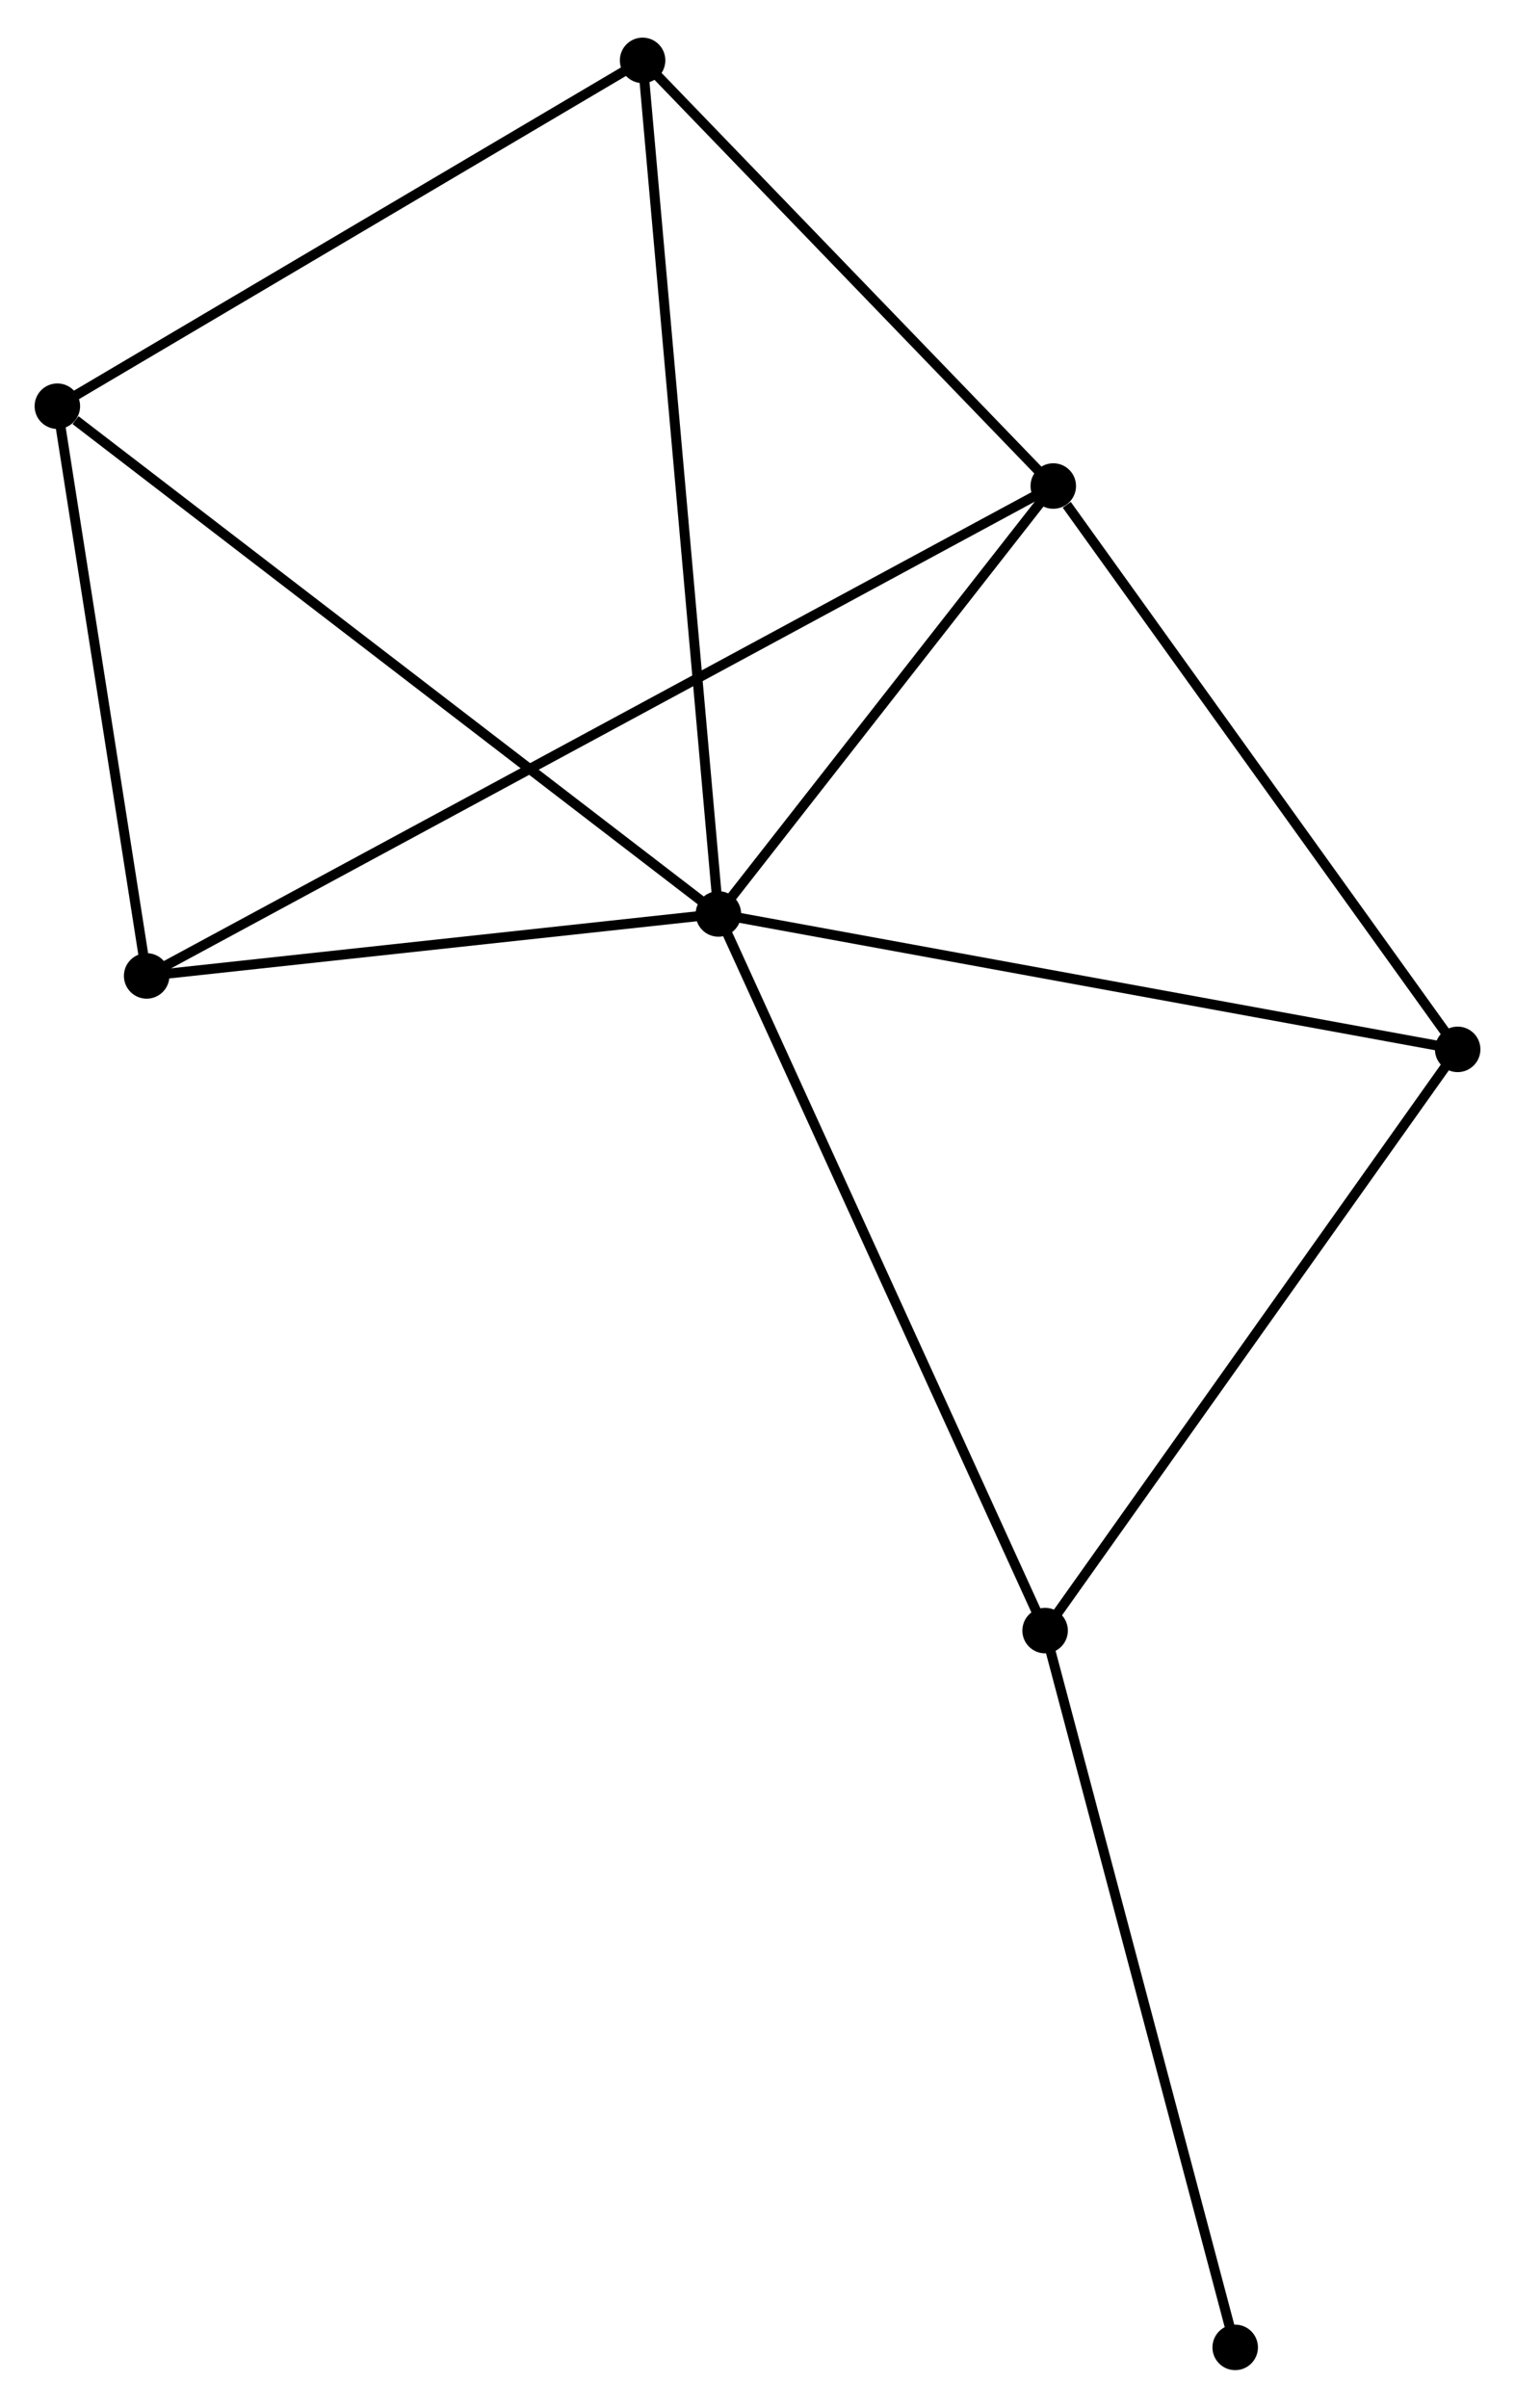 <?xml version="1.0" encoding="UTF-8" standalone="no"?>
<!DOCTYPE svg PUBLIC "-//W3C//DTD SVG 1.1//EN"
 "http://www.w3.org/Graphics/SVG/1.1/DTD/svg11.dtd">
<!-- Generated by graphviz version 2.36.0 (20140111.2315)
 -->
<!-- Title: %3 Pages: 1 -->
<svg width="153pt" height="243pt"
 viewBox="0.00 0.00 153.19 242.70" xmlns="http://www.w3.org/2000/svg" xmlns:xlink="http://www.w3.org/1999/xlink">
<g id="graph0" class="graph" transform="scale(1 1) rotate(0) translate(4 238.702)">
<title>%3</title>
<!-- 0 -->
<g id="node1" class="node"><title>0</title>
<ellipse fill="black" stroke="black" cx="68.641" cy="-146.649" rx="1.8" ry="1.8"/>
</g>
<!-- 1 -->
<g id="node2" class="node"><title>1</title>
<ellipse fill="black" stroke="black" cx="102.502" cy="-189.89" rx="1.8" ry="1.8"/>
</g>
<!-- 0&#45;&#45;1 -->
<g id="edge1" class="edge"><title>0&#45;&#45;1</title>
<path fill="none" stroke="black" d="M69.768,-148.088C74.909,-154.653 96.115,-181.734 101.337,-188.402"/>
</g>
<!-- 2 -->
<g id="node3" class="node"><title>2</title>
<ellipse fill="black" stroke="black" cx="101.677" cy="-74.232" rx="1.8" ry="1.8"/>
</g>
<!-- 0&#45;&#45;2 -->
<g id="edge2" class="edge"><title>0&#45;&#45;2</title>
<path fill="none" stroke="black" d="M69.458,-144.859C74.028,-134.84 96.393,-85.814 100.889,-75.959"/>
</g>
<!-- 3 -->
<g id="node4" class="node"><title>3</title>
<ellipse fill="black" stroke="black" cx="1.8" cy="-197.957" rx="1.8" ry="1.8"/>
</g>
<!-- 0&#45;&#45;3 -->
<g id="edge3" class="edge"><title>0&#45;&#45;3</title>
<path fill="none" stroke="black" d="M66.989,-147.917C57.822,-154.954 13.275,-189.149 3.64,-196.545"/>
</g>
<!-- 4 -->
<g id="node5" class="node"><title>4</title>
<ellipse fill="black" stroke="black" cx="143.393" cy="-132.965" rx="1.8" ry="1.8"/>
</g>
<!-- 0&#45;&#45;4 -->
<g id="edge4" class="edge"><title>0&#45;&#45;4</title>
<path fill="none" stroke="black" d="M70.489,-146.311C80.831,-144.418 131.437,-135.154 141.61,-133.292"/>
</g>
<!-- 5 -->
<g id="node6" class="node"><title>5</title>
<ellipse fill="black" stroke="black" cx="60.977" cy="-232.902" rx="1.8" ry="1.8"/>
</g>
<!-- 0&#45;&#45;5 -->
<g id="edge5" class="edge"><title>0&#45;&#45;5</title>
<path fill="none" stroke="black" d="M68.481,-148.45C67.492,-159.579 62.223,-218.879 61.163,-230.81"/>
</g>
<!-- 6 -->
<g id="node7" class="node"><title>6</title>
<ellipse fill="black" stroke="black" cx="10.829" cy="-140.386" rx="1.8" ry="1.8"/>
</g>
<!-- 0&#45;&#45;6 -->
<g id="edge6" class="edge"><title>0&#45;&#45;6</title>
<path fill="none" stroke="black" d="M66.718,-146.441C57.94,-145.49 21.734,-141.568 12.819,-140.602"/>
</g>
<!-- 1&#45;&#45;4 -->
<g id="edge7" class="edge"><title>1&#45;&#45;4</title>
<path fill="none" stroke="black" d="M103.863,-187.996C110.182,-179.199 136.601,-142.421 142.305,-134.481"/>
</g>
<!-- 1&#45;&#45;5 -->
<g id="edge8" class="edge"><title>1&#45;&#45;5</title>
<path fill="none" stroke="black" d="M101.12,-191.321C94.816,-197.852 68.809,-224.789 62.406,-231.421"/>
</g>
<!-- 1&#45;&#45;6 -->
<g id="edge9" class="edge"><title>1&#45;&#45;6</title>
<path fill="none" stroke="black" d="M100.911,-189.031C89.784,-183.022 23.734,-147.355 12.464,-141.269"/>
</g>
<!-- 2&#45;&#45;4 -->
<g id="edge10" class="edge"><title>2&#45;&#45;4</title>
<path fill="none" stroke="black" d="M102.881,-75.926C108.972,-84.503 136.348,-123.047 142.264,-131.375"/>
</g>
<!-- 7 -->
<g id="node8" class="node"><title>7</title>
<ellipse fill="black" stroke="black" cx="120.897" cy="-1.8" rx="1.8" ry="1.8"/>
</g>
<!-- 2&#45;&#45;7 -->
<g id="edge11" class="edge"><title>2&#45;&#45;7</title>
<path fill="none" stroke="black" d="M102.152,-72.441C104.788,-62.507 117.597,-14.235 120.368,-3.794"/>
</g>
<!-- 3&#45;&#45;5 -->
<g id="edge12" class="edge"><title>3&#45;&#45;5</title>
<path fill="none" stroke="black" d="M3.507,-198.965C12.149,-204.068 50.983,-227 59.375,-231.956"/>
</g>
<!-- 3&#45;&#45;6 -->
<g id="edge13" class="edge"><title>3&#45;&#45;6</title>
<path fill="none" stroke="black" d="M2.1,-196.042C3.471,-187.301 9.126,-151.245 10.518,-142.368"/>
</g>
</g>
</svg>
